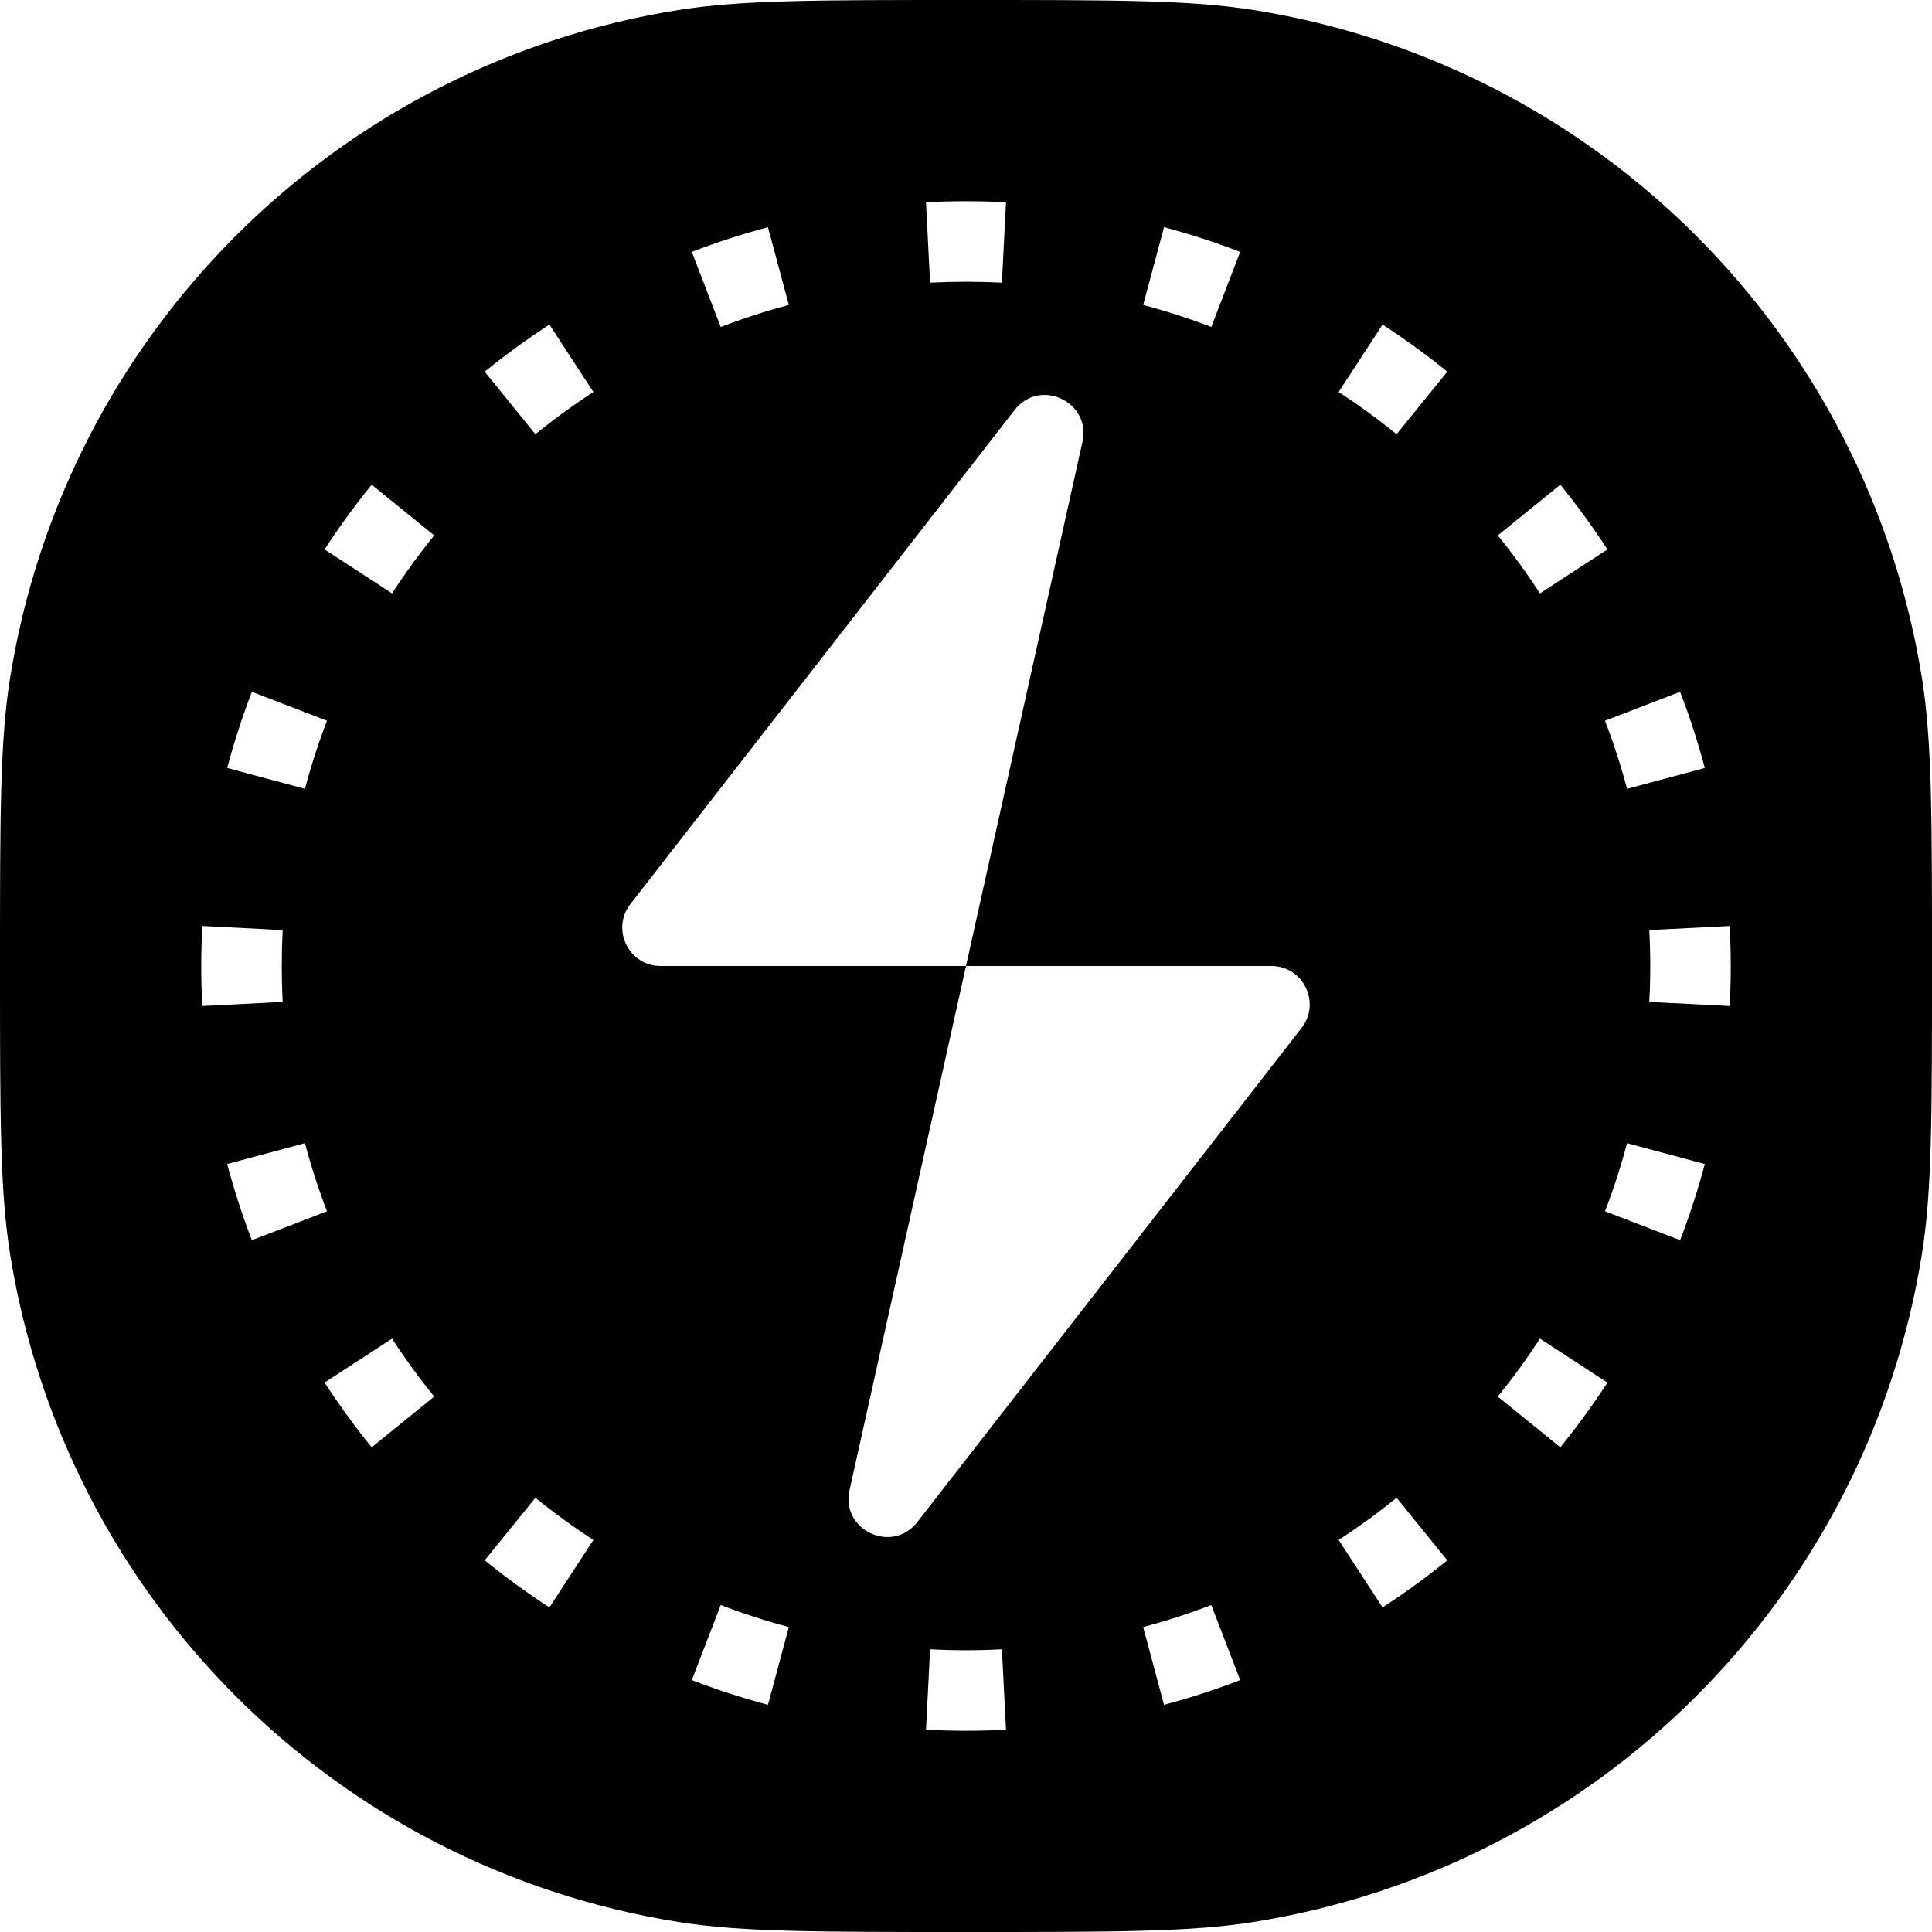 <svg width="24" height="24" viewBox="0 0 24 24" fill="none" xmlns="http://www.w3.org/2000/svg">
<path fill-rule="evenodd" clip-rule="evenodd" d="M0 12C0 10.142 0 9.213 0.123 8.436C0.801 4.157 4.157 0.801 8.436 0.123C9.213 0 10.142 0 12 0C13.858 0 14.787 0 15.564 0.123C19.843 0.801 23.199 4.157 23.877 8.436C24 9.213 24 10.142 24 12C24 13.858 24 14.787 23.877 15.564C23.199 19.843 19.843 23.199 15.564 23.877C14.787 24 13.858 24 12 24C10.142 24 9.213 24 8.436 23.877C4.157 23.199 0.801 19.843 0.123 15.564C0 14.787 0 13.858 0 12ZM13.447 5.488C13.557 4.992 12.918 4.691 12.605 5.092L7.831 11.231C7.587 11.544 7.811 12 8.207 12H12L10.553 18.512C10.443 19.008 11.082 19.309 11.395 18.908L16.169 12.769C16.412 12.456 16.189 12 15.793 12L12 12L13.447 5.488ZM21.5 12C21.5 12.167 21.496 12.333 21.487 12.497L20.488 12.446C20.496 12.298 20.5 12.15 20.5 12C20.5 11.85 20.496 11.702 20.488 11.554L21.487 11.503C21.496 11.667 21.5 11.833 21.5 12ZM21.178 14.46C21.092 14.782 20.99 15.098 20.871 15.406L19.938 15.047C20.044 14.772 20.135 14.49 20.212 14.201L21.178 14.46ZM19.968 17.175C19.787 17.453 19.592 17.721 19.383 17.979L18.606 17.349C18.793 17.119 18.968 16.878 19.13 16.629L19.968 17.175ZM17.979 19.383C17.721 19.592 17.453 19.787 17.175 19.968L16.629 19.13C16.878 18.968 17.119 18.793 17.349 18.606L17.979 19.383ZM15.406 20.871C15.098 20.99 14.782 21.092 14.46 21.178L14.201 20.212C14.49 20.135 14.772 20.044 15.047 19.938L15.406 20.871ZM12.497 21.487C12.333 21.496 12.167 21.5 12 21.5C11.833 21.5 11.667 21.496 11.503 21.487L11.554 20.488C11.702 20.496 11.85 20.5 12 20.5C12.15 20.5 12.298 20.496 12.446 20.488L12.497 21.487ZM9.54 21.178C9.218 21.092 8.902 20.99 8.594 20.871L8.953 19.938C9.228 20.044 9.51 20.135 9.799 20.212L9.54 21.178ZM6.825 19.968C6.547 19.787 6.279 19.592 6.021 19.383L6.651 18.606C6.881 18.793 7.122 18.968 7.371 19.13L6.825 19.968ZM4.617 17.979C4.408 17.721 4.213 17.453 4.032 17.175L4.87 16.629C5.032 16.878 5.207 17.119 5.394 17.349L4.617 17.979ZM3.129 15.406C3.01 15.098 2.908 14.782 2.822 14.46L3.788 14.201C3.865 14.49 3.956 14.772 4.062 15.047L3.129 15.406ZM2.5 12C2.5 12.167 2.504 12.333 2.513 12.497L3.511 12.446C3.504 12.298 3.5 12.15 3.5 12C3.5 11.85 3.504 11.702 3.511 11.554L2.513 11.503C2.504 11.667 2.5 11.833 2.5 12ZM2.822 9.54C2.908 9.218 3.01 8.902 3.129 8.594L4.062 8.953C3.956 9.228 3.865 9.51 3.788 9.799L2.822 9.54ZM4.032 6.825C4.213 6.547 4.408 6.279 4.617 6.021L5.394 6.651C5.207 6.881 5.032 7.122 4.87 7.371L4.032 6.825ZM6.021 4.617C6.279 4.408 6.547 4.213 6.825 4.032L7.371 4.87C7.122 5.032 6.881 5.207 6.651 5.394L6.021 4.617ZM8.594 3.129C8.902 3.01 9.218 2.908 9.54 2.822L9.799 3.788C9.51 3.865 9.228 3.956 8.953 4.062L8.594 3.129ZM11.503 2.513C11.667 2.504 11.833 2.5 12 2.5C12.167 2.5 12.333 2.504 12.497 2.513L12.446 3.511C12.298 3.504 12.15 3.5 12 3.5C11.85 3.5 11.702 3.504 11.554 3.511L11.503 2.513ZM14.46 2.822C14.782 2.908 15.098 3.01 15.406 3.129L15.047 4.062C14.772 3.956 14.49 3.865 14.201 3.788L14.46 2.822ZM17.175 4.032C17.453 4.213 17.721 4.408 17.979 4.617L17.349 5.394C17.119 5.207 16.878 5.032 16.629 4.87L17.175 4.032ZM19.383 6.021C19.592 6.279 19.787 6.547 19.968 6.825L19.13 7.371C18.968 7.122 18.793 6.881 18.606 6.651L19.383 6.021ZM20.871 8.594C20.99 8.902 21.092 9.218 21.178 9.54L20.212 9.799C20.135 9.51 20.044 9.228 19.938 8.953L20.871 8.594Z" fill="black"/>
</svg>
